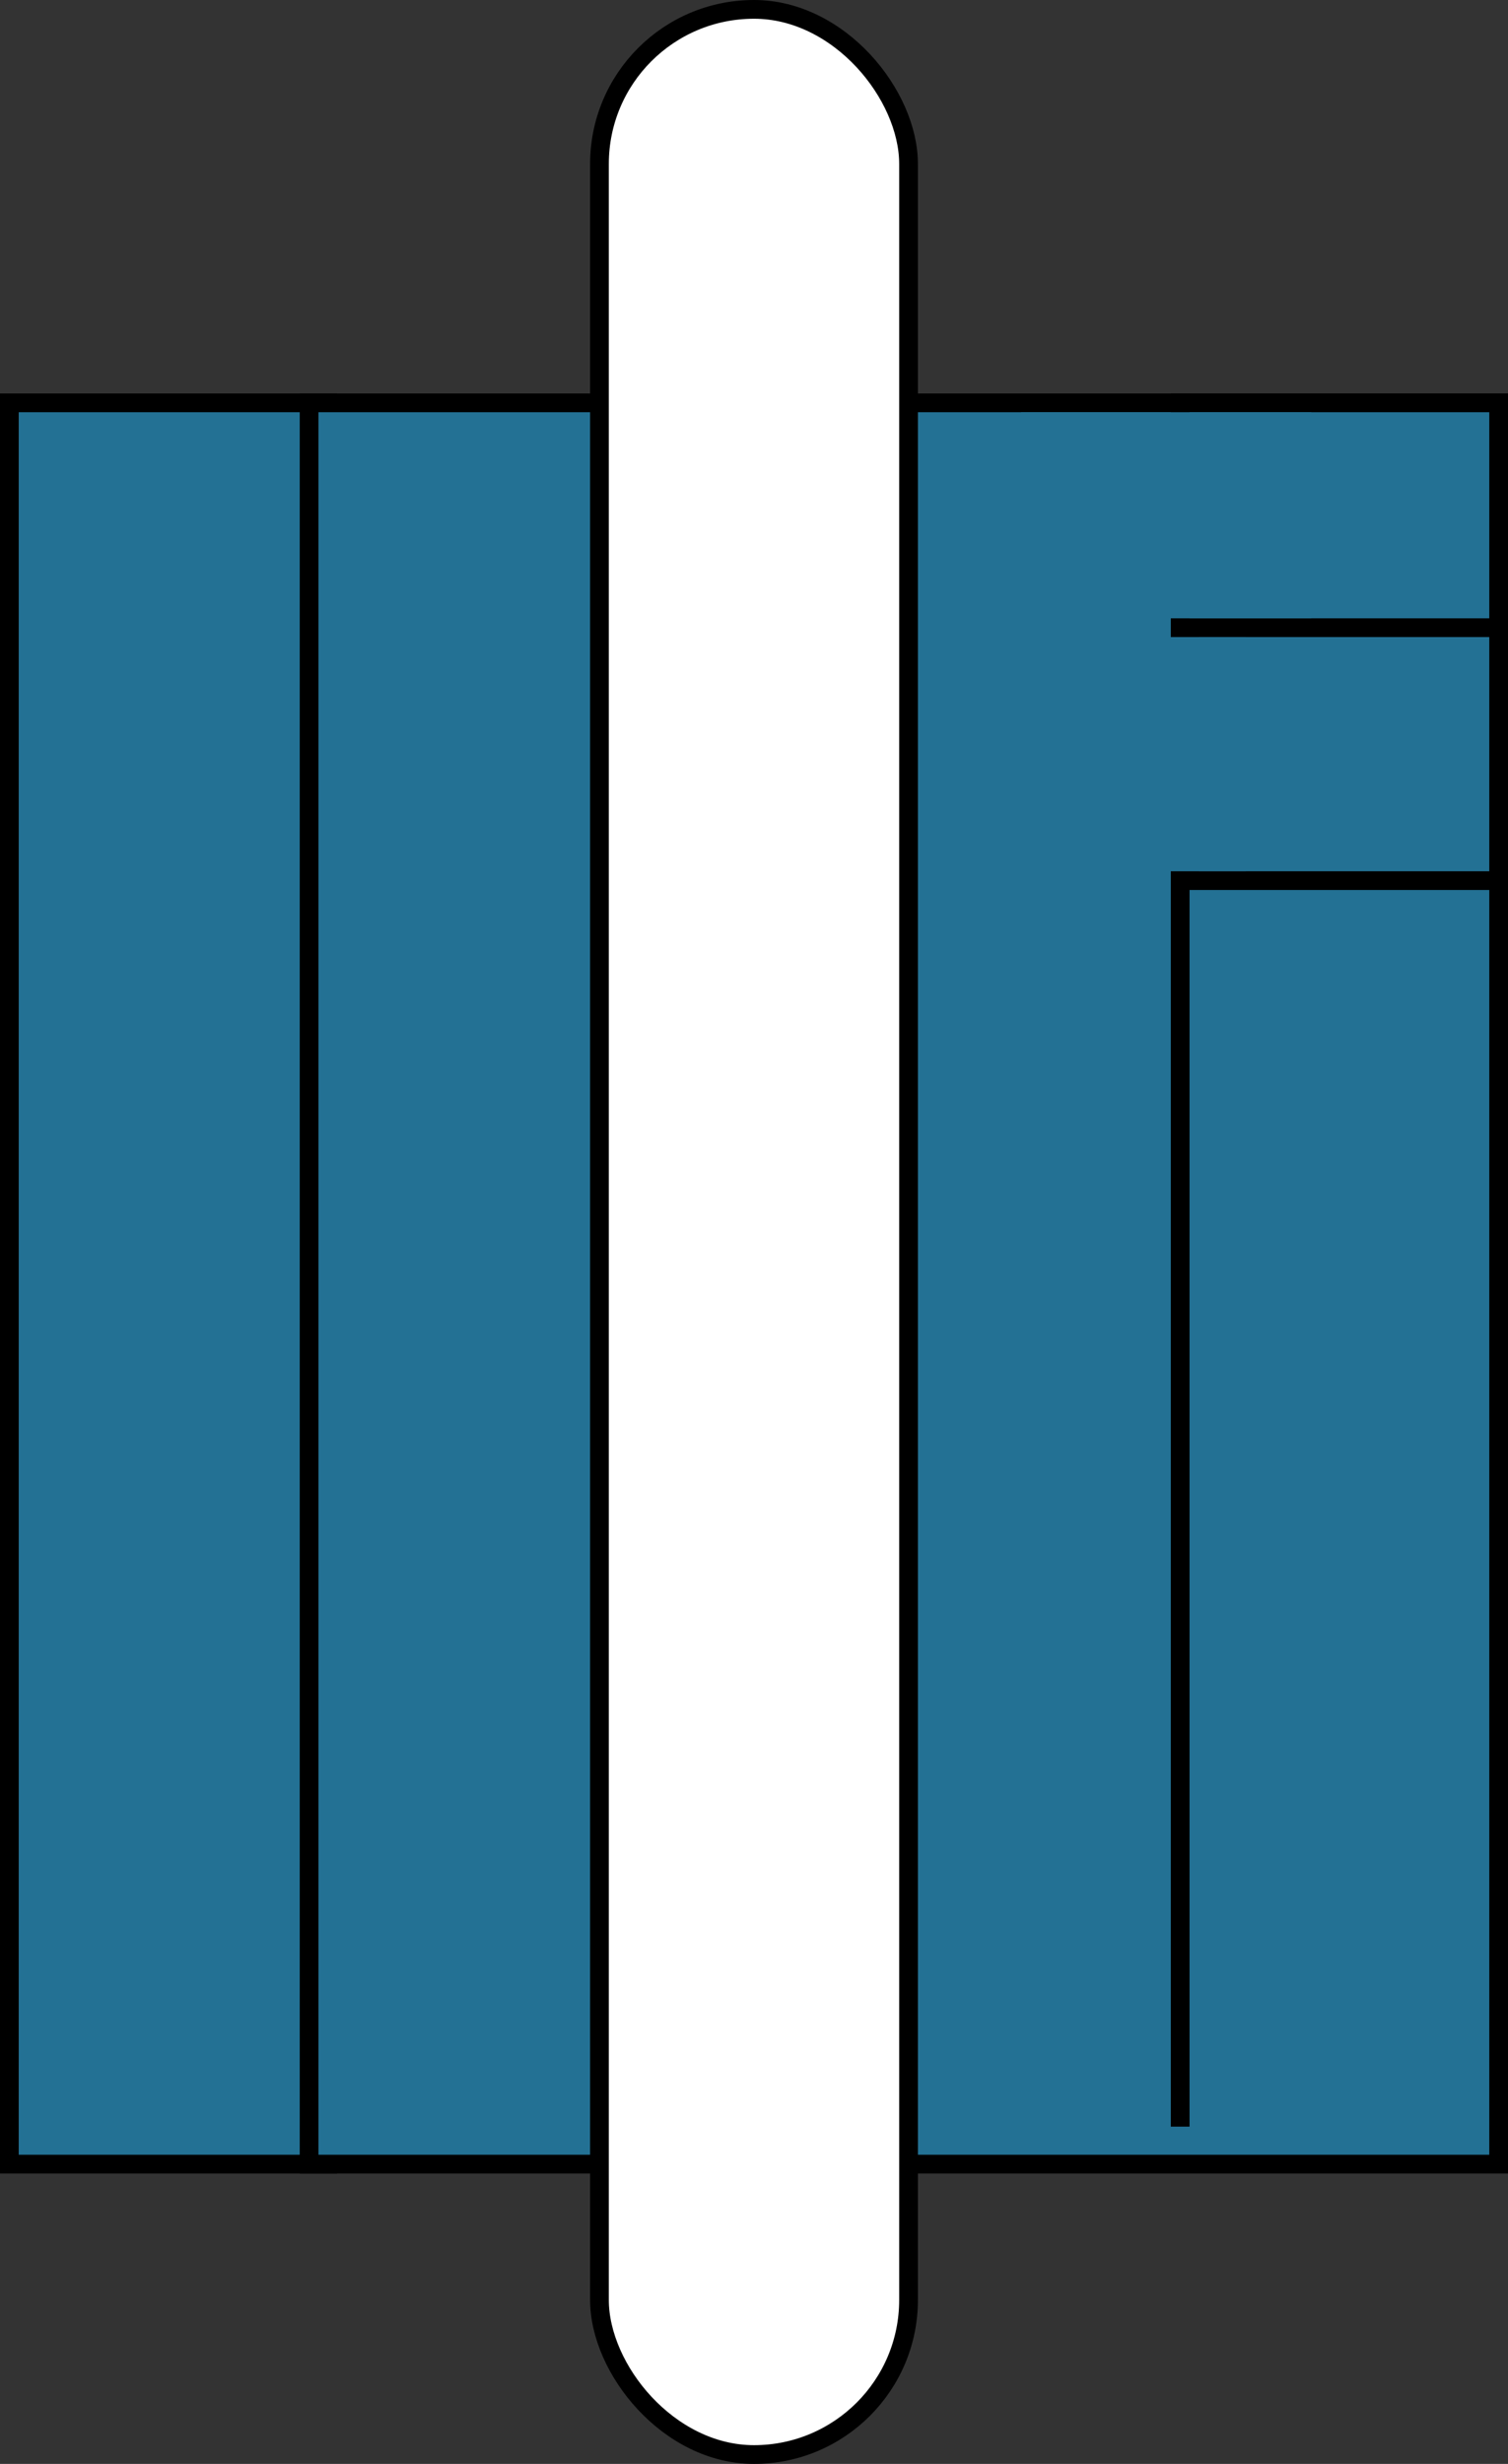 <svg width="161" height="263" viewBox="0 0 161 263" fill="none" xmlns="http://www.w3.org/2000/svg">
<rect x="0" y="0" width="161" height="263" fill="#333333" stroke="none"/>
<rect x="96" y="43" width="64" height="188" fill="#237194" stroke="black" stroke-width="2"/>
<rect x="1" y="43" width="34" height="188" fill="#237194" stroke="black" stroke-width="2"/>
<rect x="33" y="43" width="32" height="188" fill="#237194" stroke="black" stroke-width="2"/>
<rect x="64" y="1" width="33" height="261" rx="16.5" fill="white" stroke="black" stroke-width="2"/>
<rect x="126" y="43" width="34" height="27" fill="#237194" stroke="black" stroke-width="2"/>
<rect x="127" y="67" width="33" height="27" fill="#237194" stroke="black" stroke-width="2"/>
<line x1="126" y1="42" x2="126" y2="227" stroke="black" stroke-width="2"/>
<rect x="109" y="44" width="31" height="22" fill="#237194"/>
<rect x="102" y="68" width="31" height="25" fill="#237194"/>
</svg>

